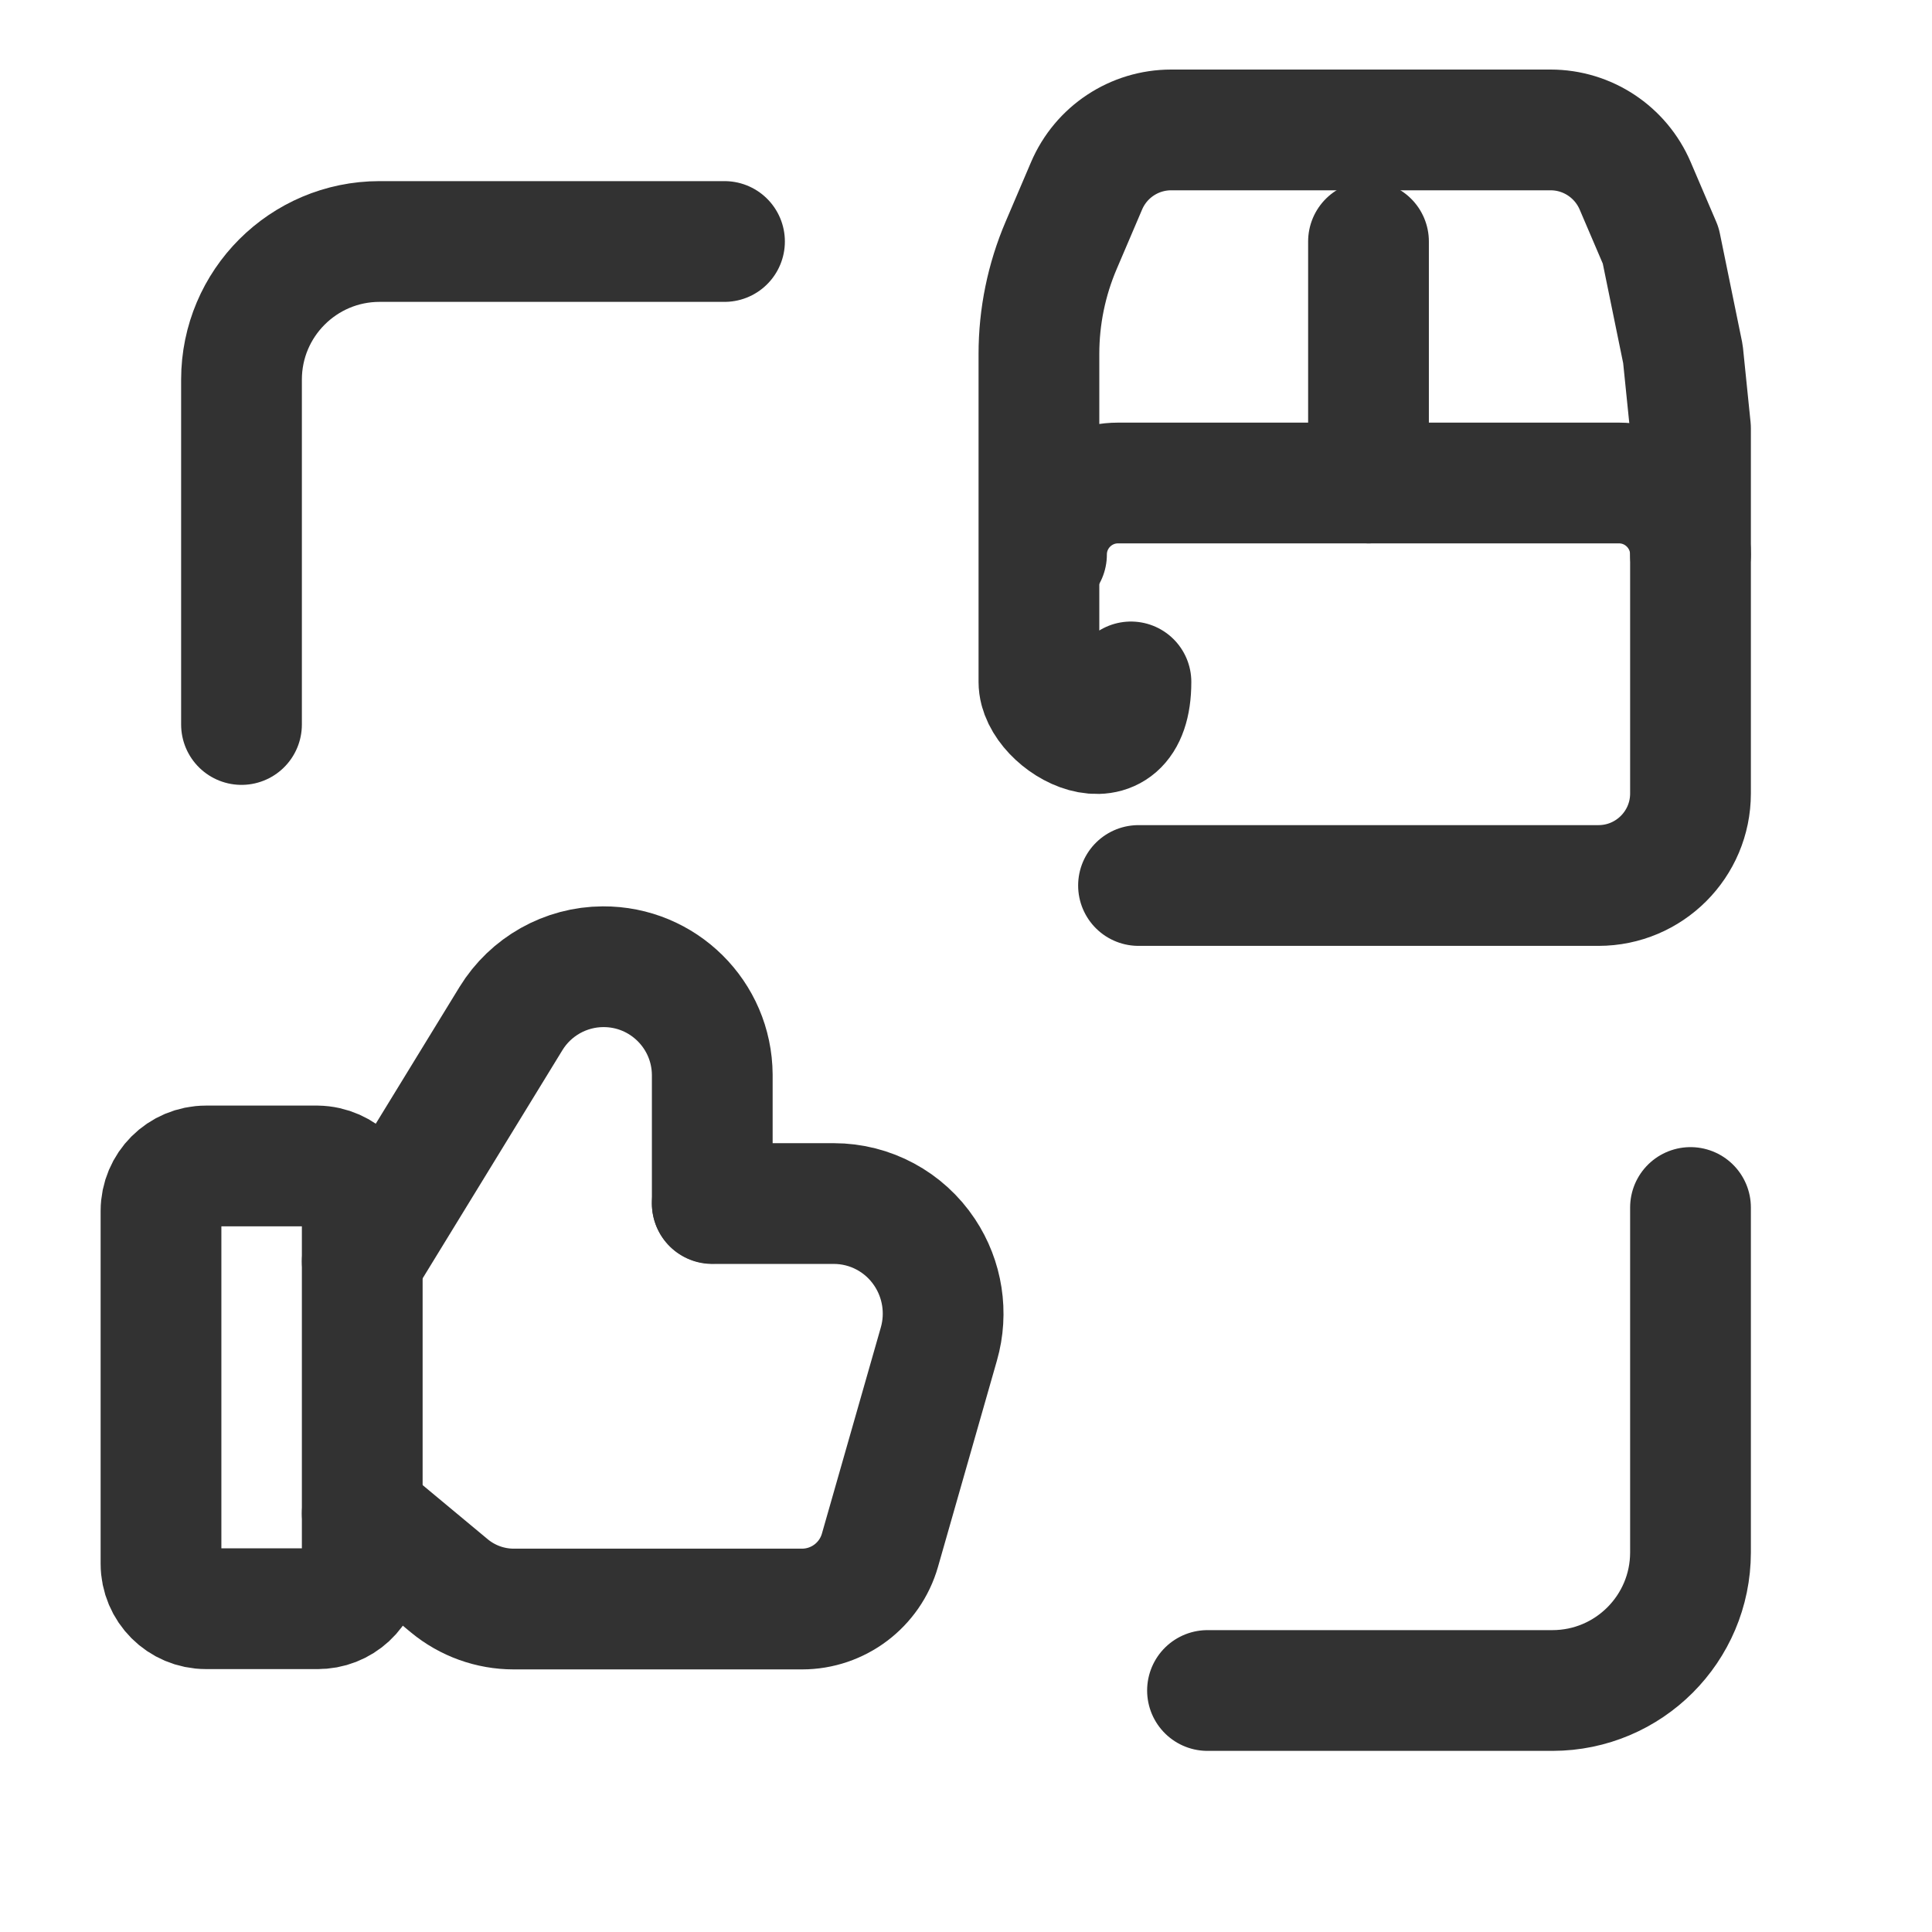 <?xml version="1.0" encoding="UTF-8"?><svg version="1.1" viewBox="0 0 24 24" xmlns="http://www.w3.org/2000/svg" xmlns:xlink="http://www.w3.org/1999/xlink"><g stroke-linecap="round" stroke-width="1.5" stroke="#323232" fill="none" stroke-linejoin="round"><path d="M21 15v4.286l-1.52906e-08 2.58956e-05c-.001.946-.768 1.713-1.714 1.714h-4.286"></path><path d="M3 9v-4.286l1.53776e-08-2.6041e-05c.001-.946.768-1.713 1.714-1.714h4.286"></path><path d="M3.941 19.984h-1.382 -2.44347e-08c-.309-1.34949e-08-.559-.25-.559-.559 0 0 0 0 0 0v-4.382l6.66134e-15-8.44067e-08c4.66165e-08-.309.25-.559.559-.559h1.382l-1.18395e-08-1.90433e-10c.314.005.565.264.56.578 -0.0.007-0.0.015-.001.022v4.382l1.4822e-08-2.40601e-07c-.018.294-.264.522-.559.518Z"></path><path d="M4.5 18.8l1.082.9 -5.30544e-08-4.39927e-08c.225.186.508.288.8.288h3.581l-1.1712e-08 1.05373e-11c.449-0.0.844-.298.968-.73l.732-2.562 -6.48244e-09 2.26557e-08c.111-.387.046-.804-.177-1.139l-8.72999e-09-1.31724e-08c-.251-.378-.674-.606-1.128-.606h-1.51"></path><path d="M8.848 14.947v-1.595l4.0471e-08 7.72473e-06c-.004-.746-.611-1.347-1.357-1.343 -.466.002-.899.246-1.143.643l-1.848 3.017"></path><path d="M17 3v3"></path><path d="M21 6.889v-8.88178e-16c0-.491-.398-.889-.889-.889h-6.222l-3.88594e-08 8.88178e-16c-.491 2.14615e-08-.889.398-.889.889 0 0 0 1.77636e-15 0 1.77636e-15"></path><path d="M14.143 11h5.714l-4.99621e-08-1.77636e-15c.631 2.75933e-08 1.143-.512 1.143-1.143v-4.074l6.03864e-08.001c0-.463-.094-.922-.276-1.348l-.317-.741 2.60453e-08 6.10676e-08c-.18-.421-.593-.695-1.051-.695h-4.713l-6.52696e-09 4.43645e-12c-.458 0-.871.273-1.051.694l-.316.74 5.19272e-08-1.21555e-07c-.182.426-.276.885-.276 1.348v4.075l1.24345e-14 1.72588e-07c9.53178e-08.631.512 1.143 1.143 1.143Z"></path></g><path fill="none" d="M0 0h24v24h-24Z"></path></svg>